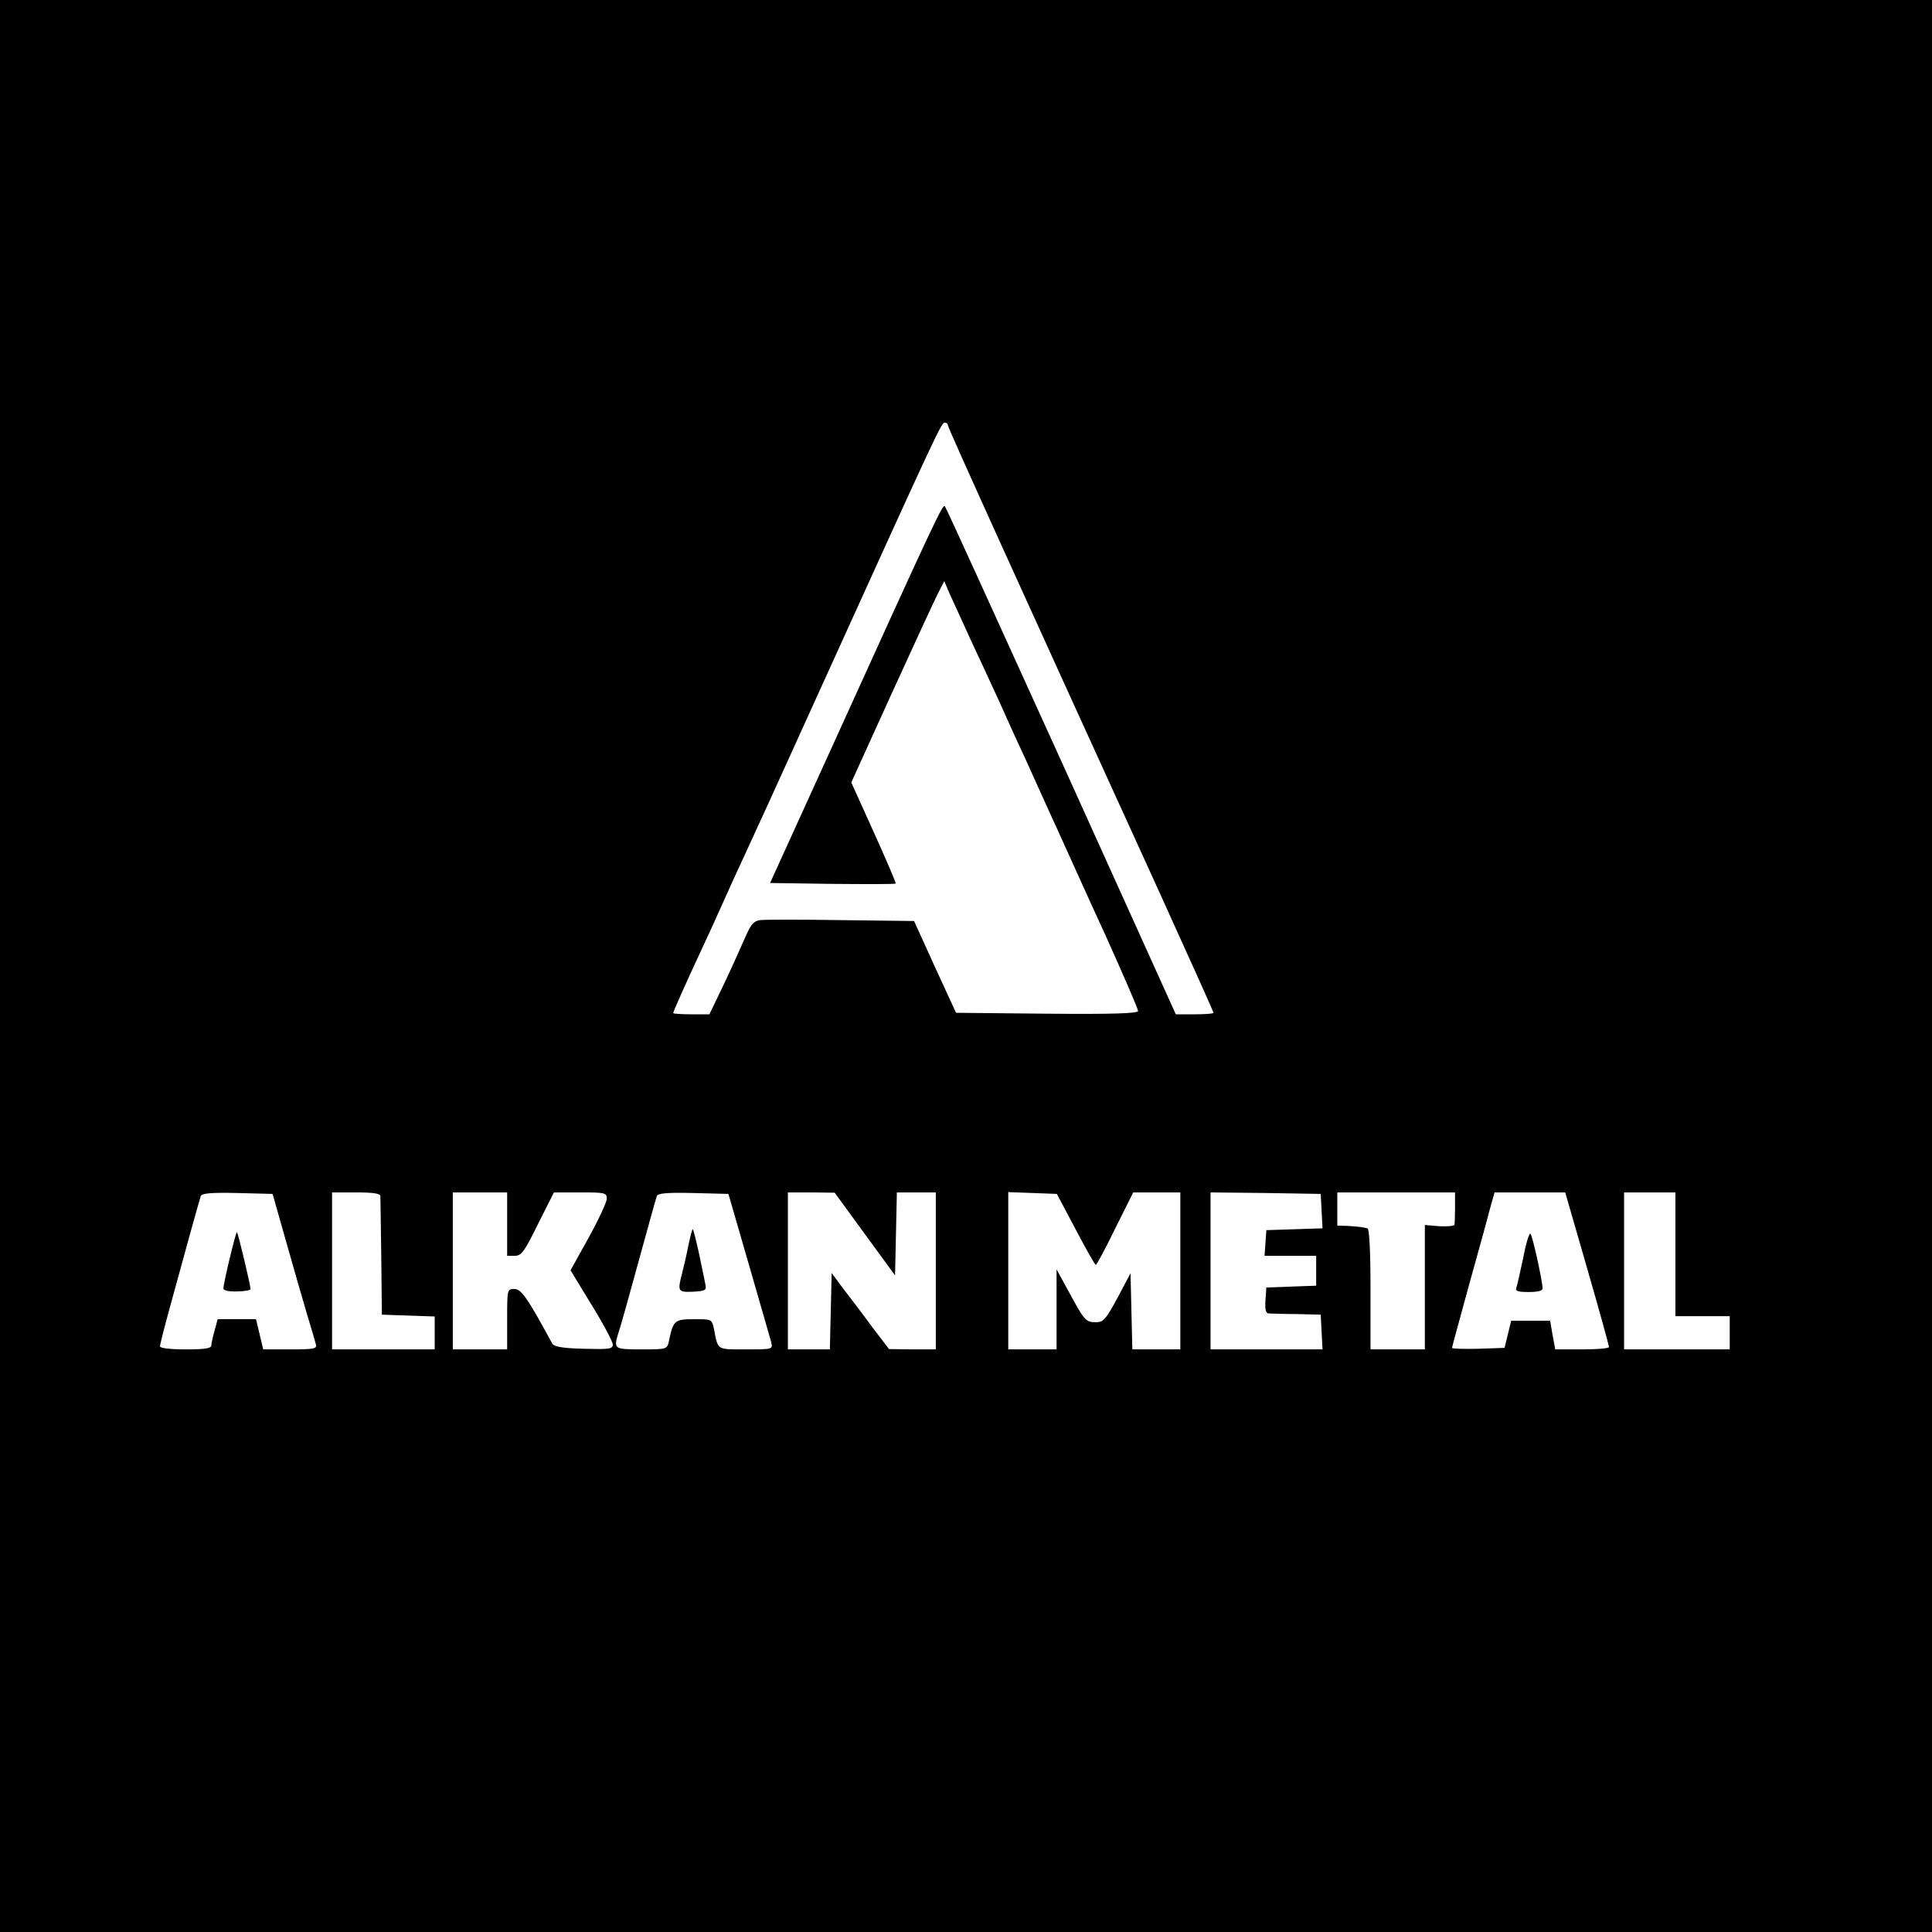 <?xml version="1.0" standalone="no"?>
<!DOCTYPE svg PUBLIC "-//W3C//DTD SVG 20010904//EN"
 "http://www.w3.org/TR/2001/REC-SVG-20010904/DTD/svg10.dtd">
<svg version="1.0" xmlns="http://www.w3.org/2000/svg"
 width="640pt" height="640pt" viewBox="0 0 640 640"
 preserveAspectRatio="xMidYMid meet">

<g transform="translate(0,640) scale(0.1,-0.1)"
fill="#000000" stroke="none">
<path d="M0 3200 l0 -3200 3200 0 3200 0 0 3200 0 3200 -3200 0 -3200 0 0
-3200z m3140 1791 c0 -8 241 -539 699 -1543 99 -218 181 -400 181 -403 0 -3
-28 -5 -62 -5 l-63 0 -379 838 c-209 460 -382 841 -386 845 -7 8 -27 -33 -381
-813 l-198 -435 206 -3 c113 -1 208 -1 210 1 2 2 -31 78 -72 169 l-75 166 134
295 c74 162 143 312 154 333 l20 39 17 -40 c10 -22 46 -101 80 -175 35 -74 74
-160 88 -190 13 -30 34 -75 45 -100 12 -25 60 -130 107 -235 48 -104 135 -299
196 -431 60 -133 109 -246 109 -253 0 -8 -80 -11 -302 -9 l-301 3 -70 152 -69
152 -242 3 c-132 2 -253 2 -268 0 -21 -3 -30 -13 -48 -54 -12 -27 -43 -97 -70
-154 l-50 -104 -60 0 c-33 0 -60 2 -60 4 0 5 43 101 90 202 23 49 57 123 75
164 18 41 51 113 73 160 22 47 129 281 237 520 405 892 413 910 425 910 6 0
10 -4 10 -9z m-2193 -2701 c24 -85 55 -193 69 -240 14 -47 28 -93 30 -102 5
-16 -4 -18 -84 -18 l-90 0 -12 50 -12 50 -64 0 -63 0 -10 -37 c-6 -21 -11 -44
-11 -50 0 -10 -24 -13 -85 -13 -51 0 -85 4 -85 10 0 6 14 61 31 123 43 158 99
360 104 375 4 9 33 12 121 10 l117 -3 44 -155z m313 148 c0 -7 2 -98 3 -203
l2 -190 88 -3 87 -3 0 -54 0 -55 -170 0 -170 0 0 260 0 260 80 0 c57 0 80 -4
80 -12z m420 -93 l0 -105 25 0 c22 0 32 13 77 105 l53 105 87 0 c82 0 88 -1
88 -21 0 -11 -27 -69 -60 -129 l-60 -108 70 -115 c39 -63 70 -122 70 -131 0
-15 -12 -16 -96 -14 -74 2 -99 7 -105 18 -82 151 -102 180 -125 180 -24 0 -24
-1 -24 -100 l0 -100 -90 0 -90 0 0 260 0 260 90 0 90 0 0 -105z m801 -135 c37
-129 71 -245 74 -257 5 -23 4 -23 -84 -23 -98 0 -92 -4 -106 68 -7 32 -7 32
-66 32 -64 0 -69 -4 -83 -72 -6 -28 -7 -28 -91 -28 -92 0 -93 1 -76 56 6 16
35 121 66 234 31 113 58 211 61 218 3 9 32 12 120 10 l117 -3 68 -235z m384
102 l100 -137 3 138 3 137 64 0 65 0 0 -260 0 -260 -77 0 -78 1 -55 72 c-29
40 -72 96 -95 126 l-40 54 -3 -127 -3 -126 -69 0 -70 0 0 260 0 260 78 0 77
-1 100 -137z m698 16 c34 -65 64 -118 67 -118 3 0 32 54 64 120 l60 120 78 0
78 0 0 -260 0 -260 -80 0 -79 0 -3 126 -3 126 -43 -81 c-39 -72 -47 -81 -71
-81 -34 0 -38 4 -90 100 l-41 75 0 -132 0 -133 -80 0 -80 0 0 260 0 261 81 -3
80 -3 62 -117z m815 60 l3 -57 -93 -3 -93 -3 -3 -42 -3 -43 85 0 86 0 0 -50 0
-49 -82 -3 -83 -3 -3 -42 c-2 -30 1 -43 10 -44 7 0 49 -2 93 -2 l80 -2 3 -57
3 -58 -186 0 -185 0 0 260 0 260 183 -2 182 -3 3 -57z m442 12 c0 -27 -1 -53
-2 -57 -2 -5 -24 -6 -50 -5 l-48 4 0 -206 0 -206 -90 0 -90 0 0 200 c0 126 -4
200 -10 201 -5 1 -14 3 -20 4 -5 1 -26 3 -45 4 l-35 1 0 55 0 55 195 0 195 0
0 -50z m438 -203 c40 -138 72 -255 72 -259 0 -5 -40 -8 -89 -8 l-89 0 -9 48
-8 47 -65 0 -64 0 -11 -45 -11 -45 -87 -3 c-48 -1 -87 0 -87 3 0 3 27 101 59
218 33 117 64 231 70 255 l12 42 117 0 117 0 73 -253z m292 48 l0 -205 90 0
90 0 0 -55 0 -55 -175 0 -175 0 0 260 0 260 85 0 85 0 0 -205z"/>
<path d="M761 2232 c-12 -49 -21 -94 -21 -100 0 -7 19 -11 45 -10 25 0 45 4
45 8 0 12 -41 184 -45 188 -2 2 -12 -37 -24 -86z"/>
<path d="M2280 2273 c-6 -32 -16 -74 -21 -93 -15 -58 -13 -61 37 -59 43 3 45
4 40 28 -3 14 -12 60 -21 101 -9 41 -18 76 -20 78 -2 2 -8 -23 -15 -55z"/>
<path d="M5046 2234 c-10 -47 -20 -92 -23 -100 -4 -11 6 -14 41 -14 30 0 46 4
46 12 0 23 -33 173 -40 181 -4 4 -15 -31 -24 -79z"/>
</g>
</svg>
